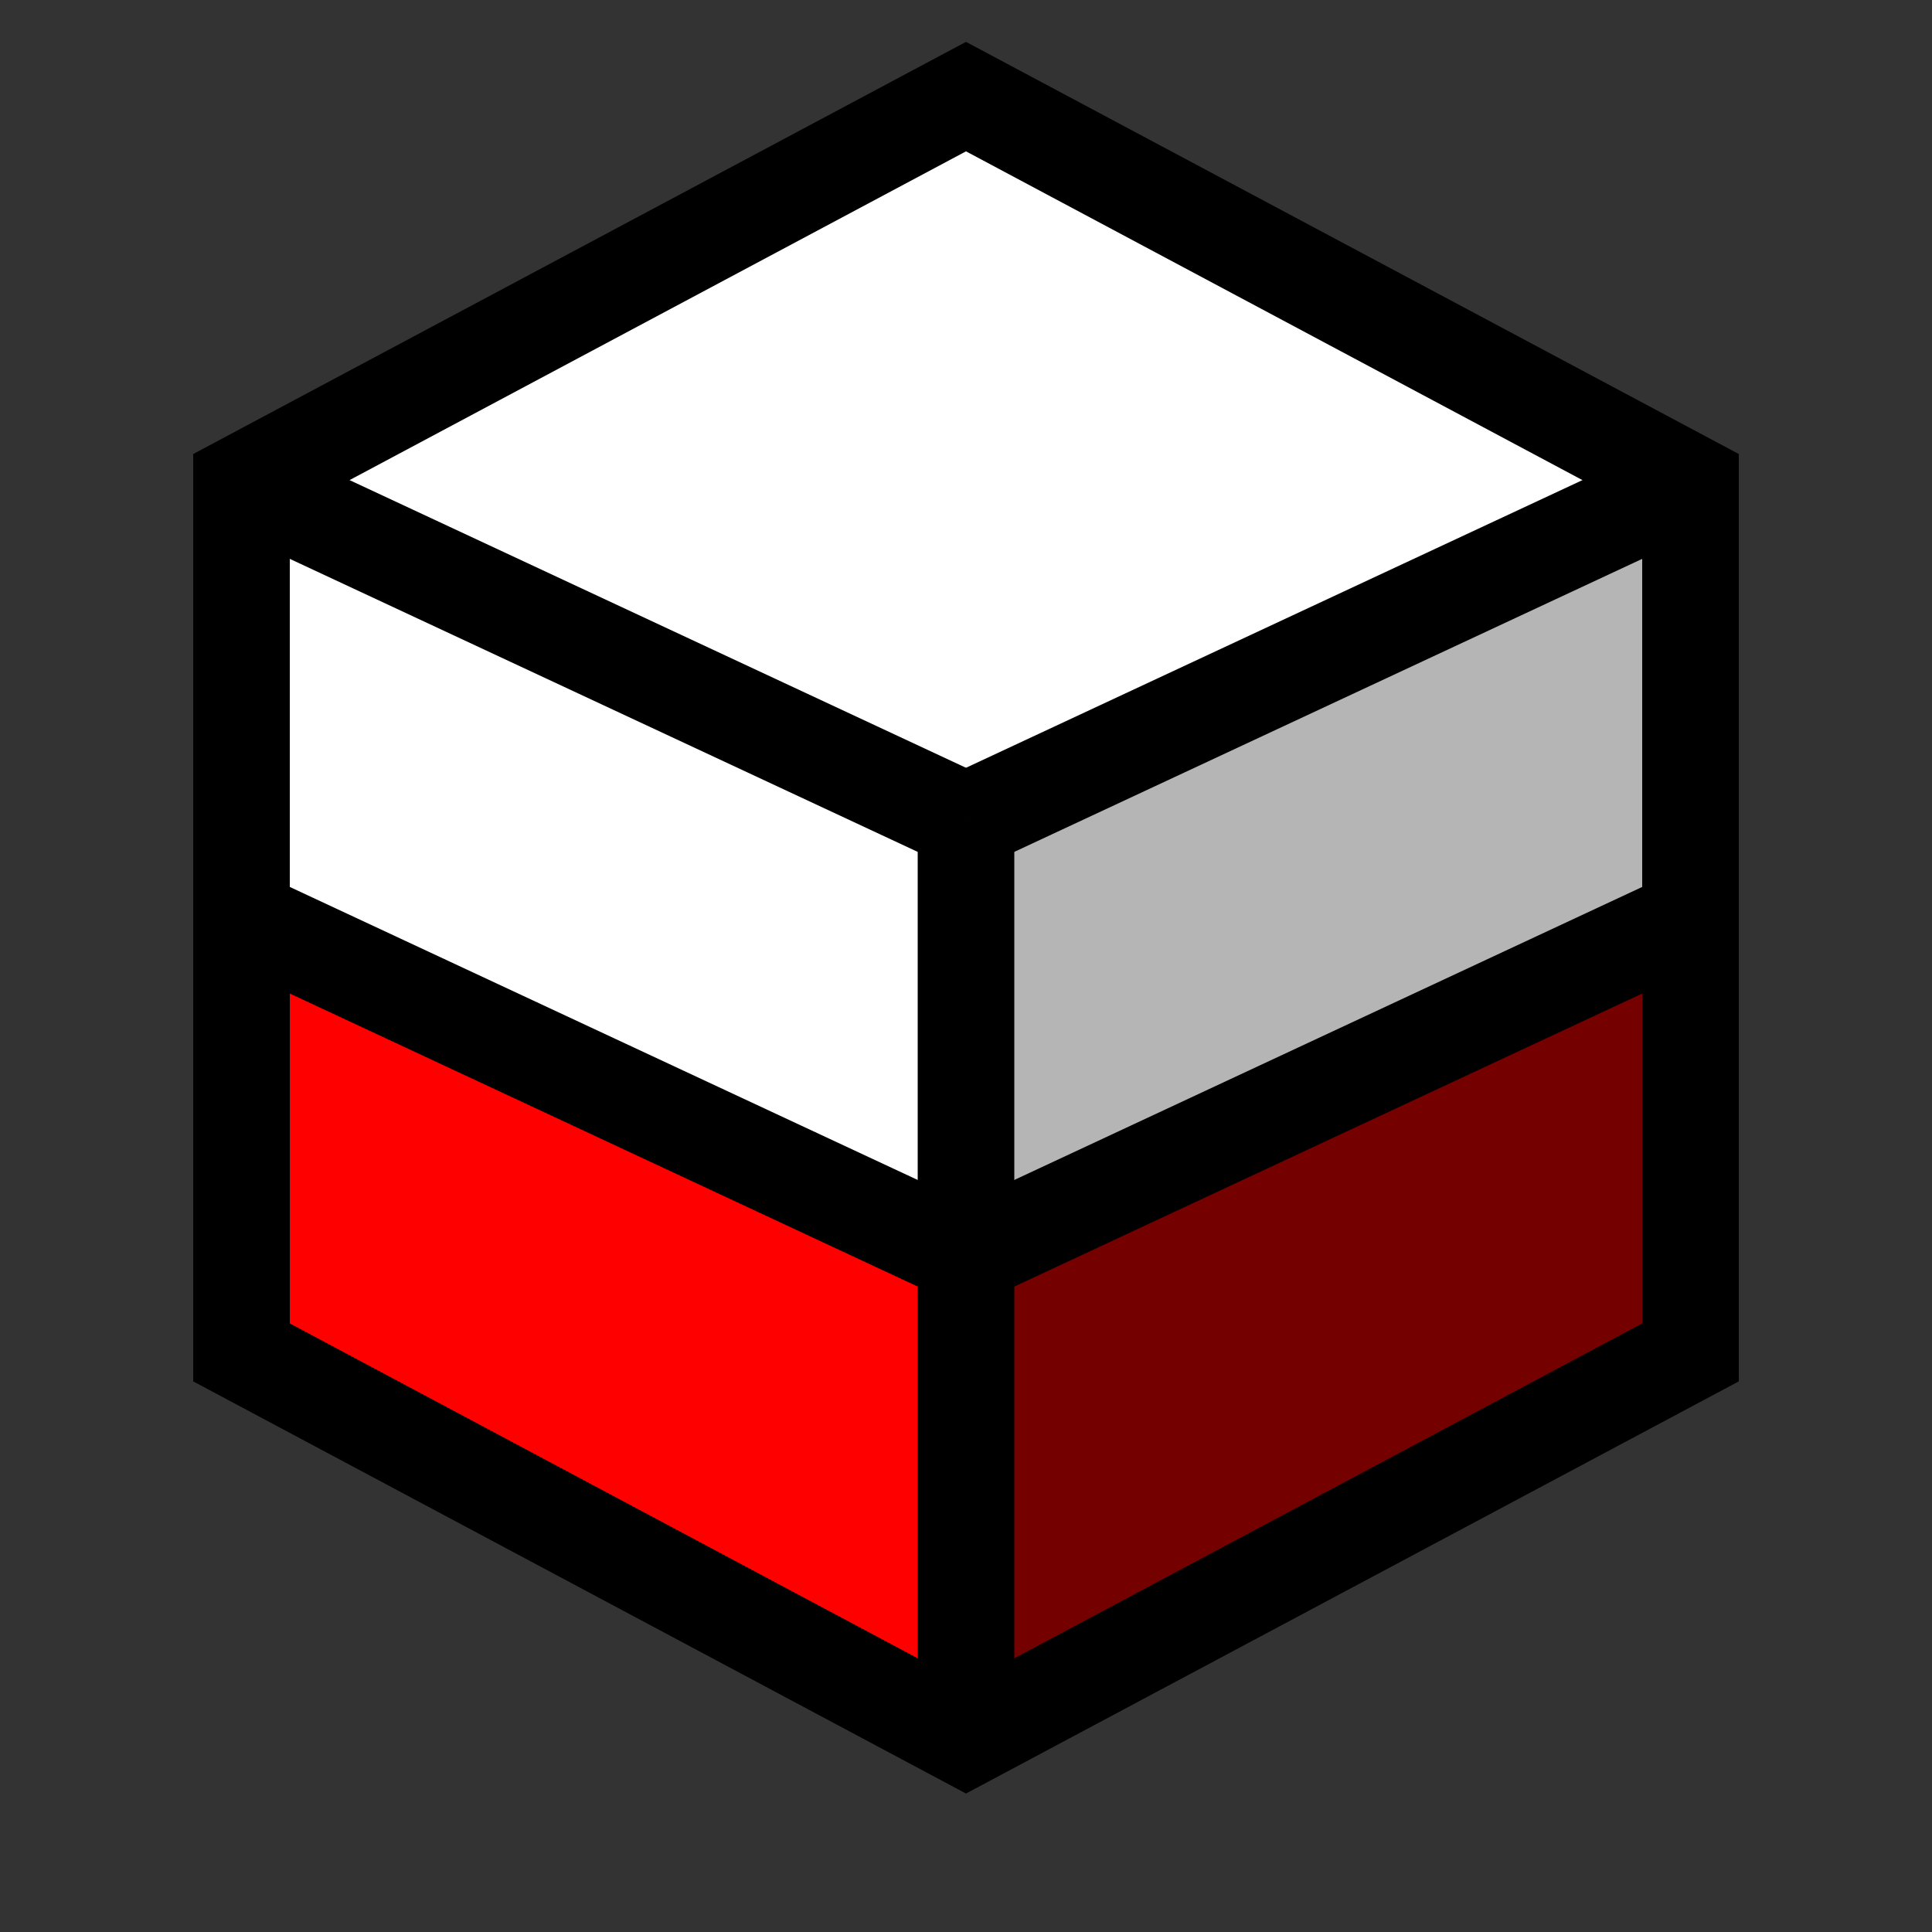 <svg class="header-img" width="200" height="200" viewBox="0 0 200 200" xmlns="http://www.w3.org/2000/svg">
  <rect x="0" y="0" width="200" height="200" fill="#333333" stroke="none"/>
  <polygon points="100,85 175,50 175,95 100,130" fill="#b5b5b5" />
  <polygon points="100,10 175,50 100,85 100,130 25,95 25,50" fill="white" />
  <polygon points="100,130 175,95 175,140 100,180" fill="#750000" />
  <polygon points="100,130 25,95 25,140 100,180" fill="red" />
  <polygon points="100,10 175,50 175,140 100,180 25,140 25,50" fill="transparent" stroke="black" stroke-width="10" class="svg-wiki" />
  <line x1="25" y1="50" x2="100" y2="85" stroke="black" stroke-width="10" />
  <line x1="175" y1="50" x2="100" y2="85" stroke="black" stroke-width="10" />
  <line x1="25" y1="95" x2="100" y2="130" stroke="black" stroke-width="10" />
  <line x1="175" y1="95" x2="100" y2="130" stroke="black" stroke-width="10" />
  <line x1="100" y1="85" x2="100" y2="180" stroke="black" stroke-width="10" />
</svg>